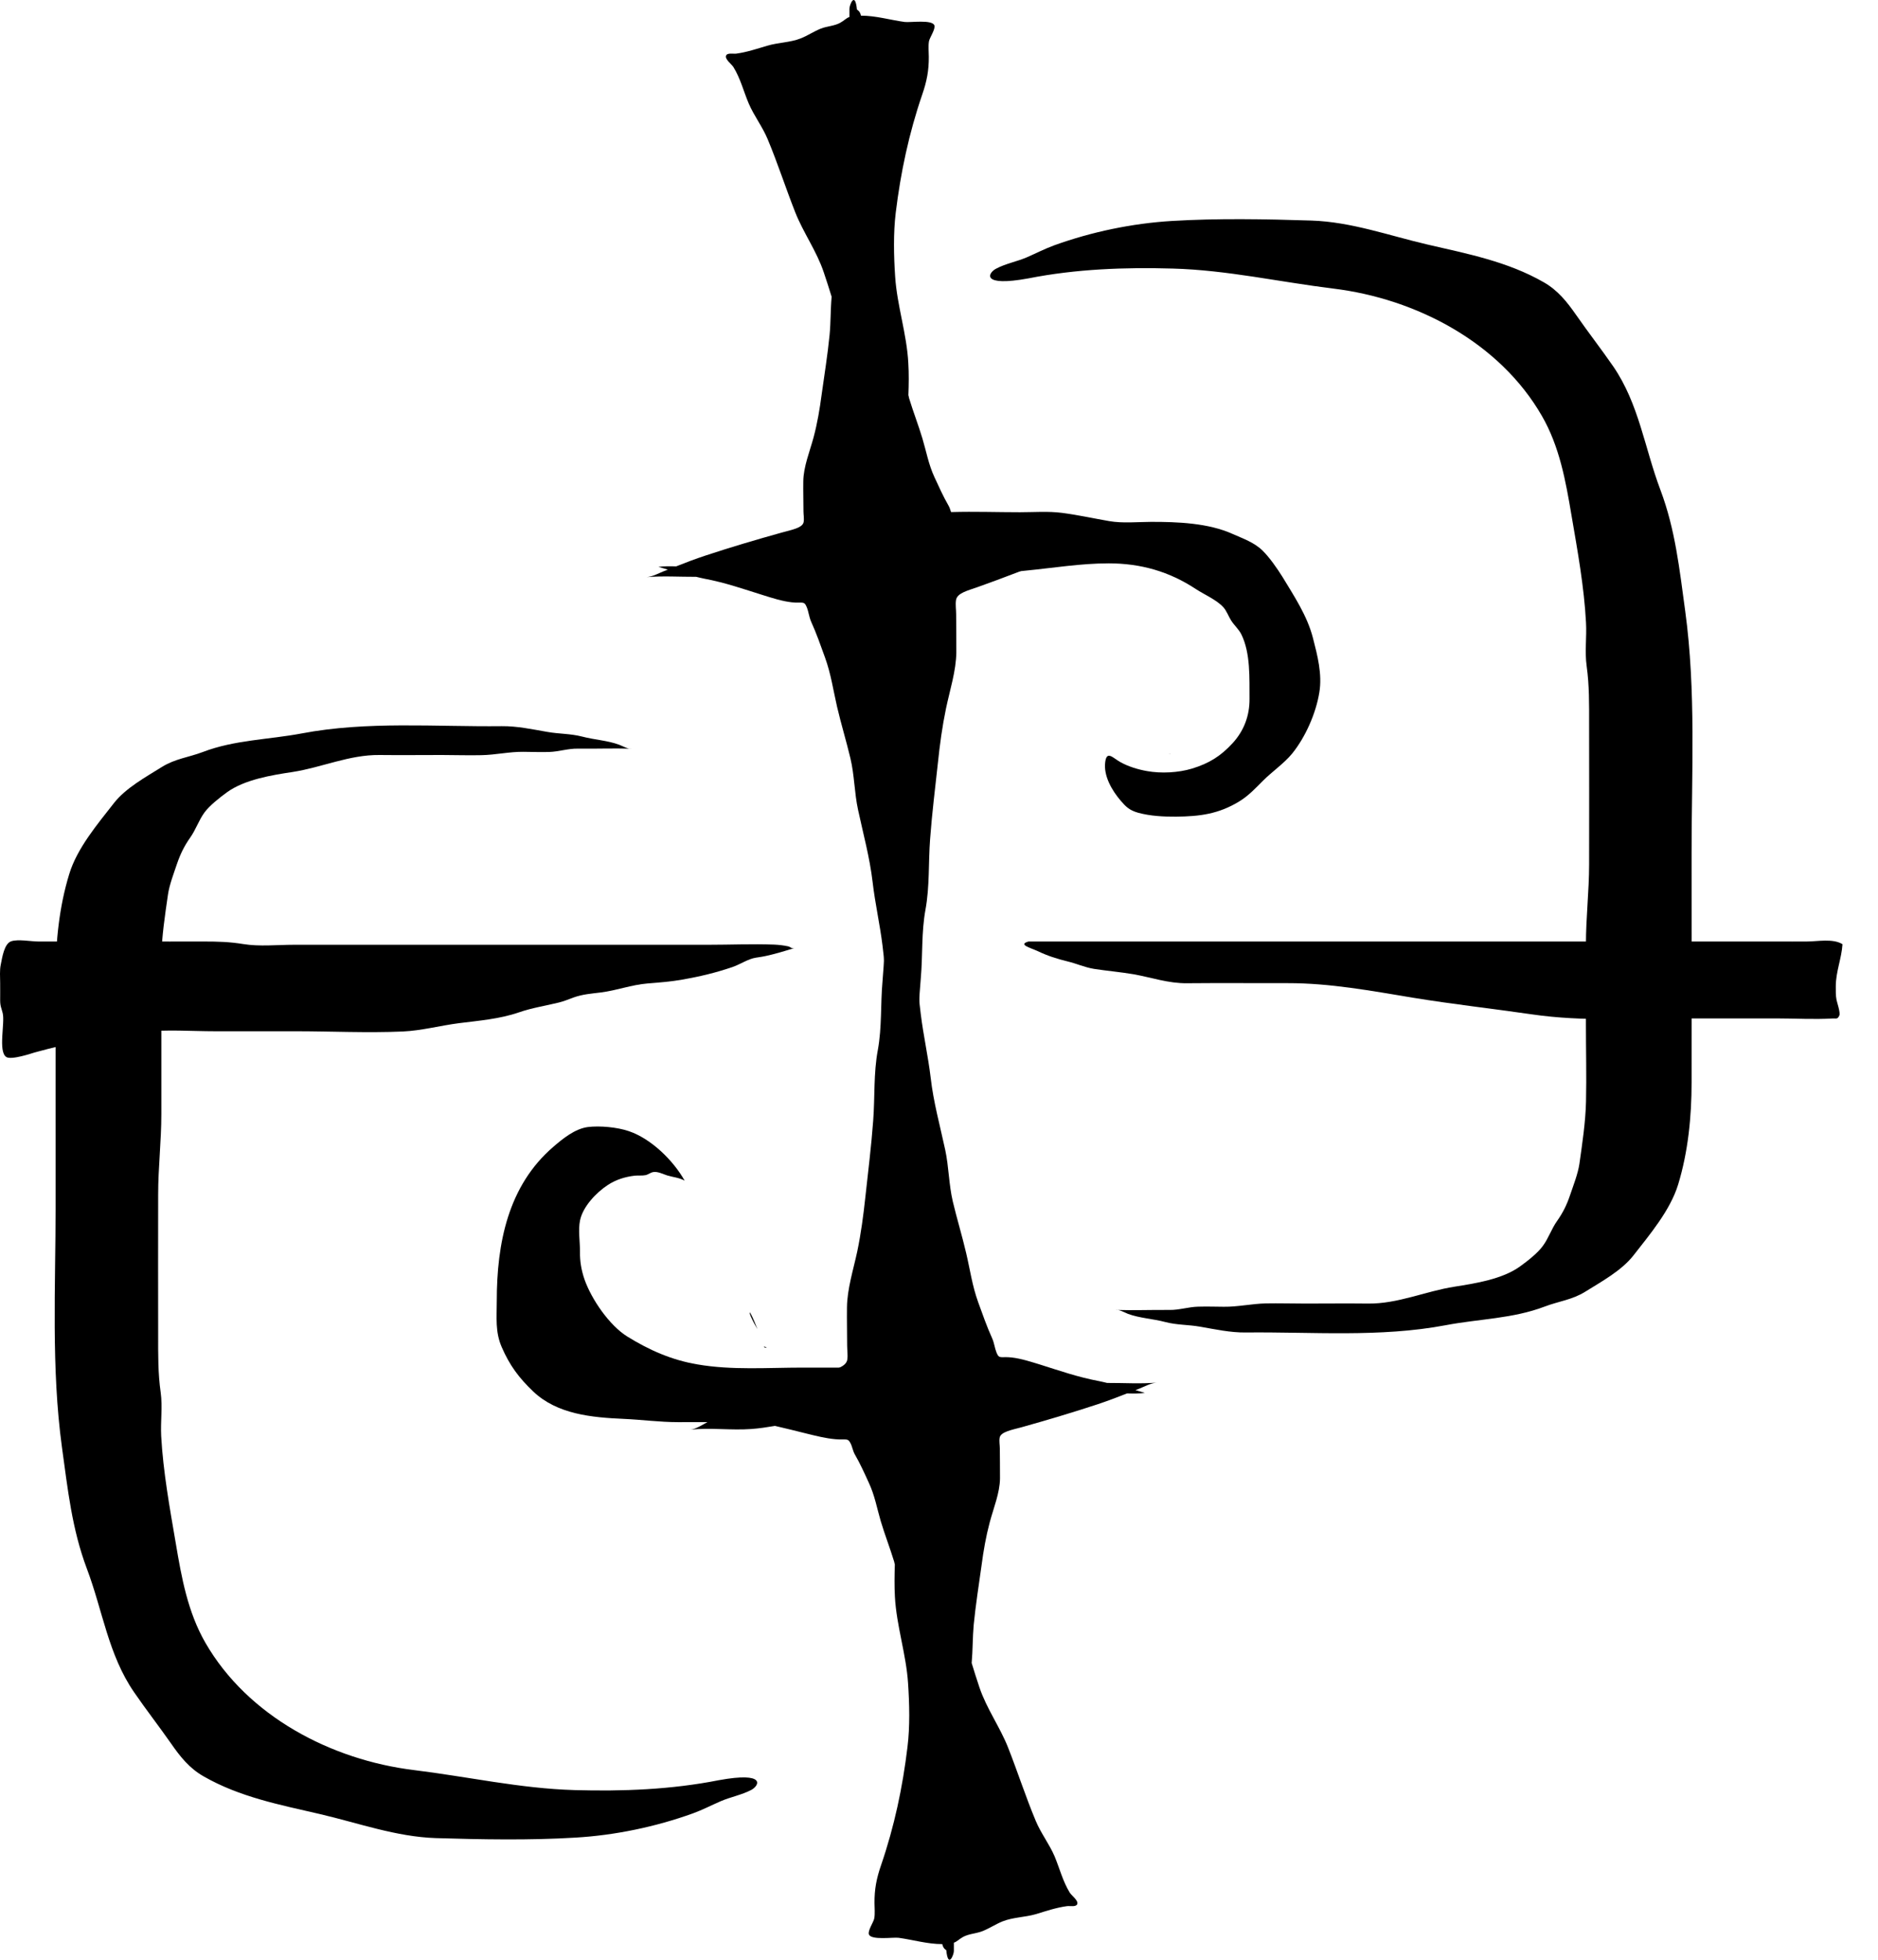 <svg width="23" height="24" viewBox="0 0 23 24" fill="#000000" xmlns="http://www.w3.org/2000/svg">
  <path d="M9.198 16.128C9.221 16.179 9.248 16.229 9.277 16.278C9.164 15.992 9.171 16.071 9.198 16.128Z"/>
  <path d="M9.363 16.502C9.373 16.503 9.383 16.505 9.393 16.506C9.382 16.501 9.37 16.494 9.358 16.487C9.36 16.492 9.362 16.497 9.363 16.502Z"/>
  <path d="M13.631 6.492C13.387 6.518 13.13 6.483 12.883 6.5C12.784 6.507 12.689 6.522 12.594 6.538C12.464 6.509 12.338 6.476 12.203 6.443C12.097 6.418 11.971 6.385 11.853 6.375C11.722 6.363 11.703 6.394 11.669 6.326C11.646 6.282 11.642 6.236 11.615 6.189C11.55 6.077 11.498 5.958 11.445 5.845C11.372 5.688 11.345 5.53 11.297 5.37C11.248 5.206 11.184 5.043 11.134 4.878C11.131 4.865 11.129 4.852 11.125 4.839C11.13 4.708 11.132 4.576 11.124 4.446C11.106 4.091 10.986 3.742 10.963 3.387C10.946 3.135 10.94 2.856 10.97 2.606C11.03 2.113 11.132 1.632 11.294 1.16C11.351 0.995 11.376 0.864 11.375 0.696C11.375 0.633 11.367 0.568 11.377 0.506C11.386 0.459 11.46 0.355 11.443 0.31C11.415 0.237 11.147 0.278 11.079 0.269C10.909 0.246 10.723 0.191 10.544 0.192C10.539 0.164 10.527 0.138 10.495 0.117C10.496 0.121 10.496 0.126 10.497 0.131L10.495 0.116C10.495 0.116 10.495 0.116 10.495 0.117C10.472 -0.115 10.403 0.062 10.403 0.106C10.403 0.141 10.403 0.175 10.403 0.208C10.36 0.224 10.342 0.25 10.292 0.278C10.22 0.319 10.128 0.32 10.051 0.351C9.966 0.385 9.891 0.437 9.807 0.47C9.679 0.521 9.531 0.52 9.397 0.56C9.271 0.597 9.145 0.64 9.015 0.657C8.979 0.661 8.905 0.644 8.892 0.682C8.876 0.726 8.96 0.786 8.982 0.821C9.068 0.96 9.107 1.119 9.169 1.266C9.234 1.418 9.337 1.55 9.401 1.703C9.524 1.997 9.622 2.302 9.739 2.599C9.839 2.852 10.002 3.075 10.089 3.336C10.122 3.434 10.154 3.533 10.185 3.634C10.171 3.79 10.175 3.945 10.16 4.102C10.136 4.346 10.096 4.592 10.062 4.837C10.039 5.011 10.01 5.183 9.964 5.356C9.916 5.533 9.84 5.717 9.838 5.894C9.836 6.016 9.84 6.138 9.84 6.26C9.84 6.304 9.85 6.35 9.842 6.394C9.829 6.465 9.694 6.489 9.574 6.522C9.258 6.61 8.944 6.703 8.642 6.803C8.518 6.844 8.398 6.889 8.281 6.936C8.207 6.934 8.132 6.933 8.064 6.942C8.102 6.954 8.141 6.964 8.179 6.976C8.163 6.982 8.146 6.988 8.13 6.995C8.077 7.016 7.99 7.063 7.919 7.068C8.117 7.051 8.323 7.065 8.526 7.064C8.558 7.071 8.59 7.08 8.623 7.086C8.887 7.136 9.1 7.212 9.347 7.289C9.453 7.322 9.578 7.363 9.696 7.376C9.827 7.391 9.847 7.352 9.881 7.437C9.904 7.495 9.908 7.553 9.934 7.613C9.999 7.756 10.052 7.908 10.104 8.052C10.177 8.253 10.205 8.454 10.252 8.657C10.301 8.867 10.365 9.076 10.415 9.286C10.465 9.495 10.463 9.708 10.509 9.919C10.573 10.216 10.652 10.503 10.687 10.802C10.717 11.062 10.776 11.319 10.808 11.578C10.848 11.896 10.857 12.214 10.876 12.533C10.912 13.127 10.949 13.72 10.957 14.314C10.961 14.584 11.011 14.852 11.006 15.121C11.004 15.195 10.978 15.293 11.054 15.36C11.054 15.353 11.053 15.348 11.052 15.341C11.053 15.347 11.054 15.354 11.055 15.36C11.055 15.36 11.055 15.36 11.054 15.36C11.077 15.655 11.147 15.428 11.147 15.372C11.148 15.19 11.147 15.008 11.147 14.825C11.147 14.367 11.158 13.917 11.199 13.46C11.243 12.967 11.233 12.474 11.277 11.98C11.302 11.7 11.283 11.422 11.334 11.142C11.387 10.853 11.369 10.565 11.391 10.276C11.414 9.964 11.453 9.65 11.487 9.339C11.51 9.116 11.54 8.896 11.586 8.675C11.633 8.45 11.71 8.215 11.712 7.989C11.713 7.833 11.71 7.678 11.71 7.523C11.71 7.467 11.7 7.406 11.708 7.351C11.72 7.261 11.856 7.232 11.975 7.189C12.292 7.076 12.605 6.956 12.908 6.83C12.99 6.795 13.069 6.758 13.148 6.72C13.261 6.718 13.381 6.726 13.485 6.715C13.413 6.697 13.338 6.68 13.262 6.664C13.314 6.637 13.367 6.611 13.419 6.585C13.473 6.558 13.559 6.498 13.631 6.492Z"/>
  <path d="M8.454 17.508C8.698 17.482 8.955 17.518 9.202 17.5C9.3 17.493 9.396 17.478 9.491 17.462C9.62 17.491 9.747 17.524 9.882 17.557C9.988 17.583 10.113 17.615 10.231 17.625C10.362 17.637 10.382 17.606 10.416 17.674C10.439 17.718 10.443 17.764 10.469 17.811C10.534 17.923 10.587 18.041 10.639 18.155C10.713 18.312 10.74 18.47 10.787 18.63C10.836 18.794 10.9 18.958 10.95 19.122C10.954 19.136 10.956 19.148 10.959 19.16C10.955 19.293 10.953 19.424 10.96 19.554C10.979 19.909 11.098 20.258 11.121 20.613C11.138 20.865 11.145 21.144 11.114 21.394C11.055 21.887 10.953 22.368 10.791 22.84C10.734 23.005 10.709 23.136 10.71 23.304C10.71 23.367 10.718 23.432 10.707 23.494C10.698 23.541 10.624 23.645 10.642 23.69C10.67 23.763 10.938 23.722 11.006 23.731C11.176 23.754 11.362 23.809 11.54 23.808C11.546 23.836 11.557 23.862 11.589 23.883C11.588 23.879 11.588 23.874 11.587 23.869C11.588 23.874 11.589 23.88 11.59 23.884C11.59 23.884 11.589 23.884 11.589 23.883C11.612 24.115 11.682 23.938 11.682 23.894C11.682 23.859 11.682 23.825 11.682 23.791C11.724 23.776 11.742 23.75 11.792 23.722C11.864 23.681 11.956 23.68 12.034 23.649C12.118 23.615 12.194 23.564 12.278 23.53C12.406 23.479 12.554 23.48 12.688 23.441C12.812 23.403 12.94 23.36 13.07 23.343C13.106 23.339 13.18 23.356 13.193 23.318C13.209 23.274 13.124 23.214 13.102 23.179C13.017 23.041 12.977 22.881 12.916 22.734C12.851 22.582 12.747 22.45 12.684 22.297C12.561 22.003 12.463 21.698 12.346 21.401C12.246 21.148 12.083 20.925 11.995 20.664C11.963 20.566 11.93 20.467 11.9 20.366C11.914 20.21 11.911 20.055 11.925 19.898C11.949 19.654 11.988 19.408 12.022 19.164C12.045 18.989 12.075 18.817 12.121 18.644C12.168 18.467 12.245 18.283 12.247 18.106C12.248 17.984 12.245 17.862 12.245 17.74C12.245 17.697 12.235 17.649 12.243 17.606C12.256 17.535 12.391 17.511 12.51 17.479C12.827 17.39 13.14 17.297 13.443 17.197C13.567 17.156 13.686 17.11 13.804 17.064C13.878 17.066 13.953 17.067 14.021 17.058C13.983 17.046 13.944 17.036 13.906 17.024C13.922 17.018 13.939 17.012 13.955 17.005C14.008 16.984 14.095 16.937 14.166 16.932C13.968 16.949 13.761 16.935 13.559 16.936C13.527 16.929 13.495 16.92 13.462 16.914C13.197 16.864 12.984 16.788 12.738 16.711C12.632 16.679 12.507 16.637 12.388 16.624C12.257 16.609 12.238 16.649 12.204 16.563C12.181 16.505 12.177 16.447 12.15 16.387C12.085 16.244 12.033 16.093 11.98 15.948C11.907 15.747 11.88 15.546 11.832 15.343C11.783 15.133 11.719 14.924 11.669 14.714C11.62 14.505 11.621 14.292 11.576 14.081C11.512 13.784 11.432 13.497 11.398 13.198C11.367 12.938 11.309 12.681 11.277 12.422C11.236 12.104 11.227 11.786 11.209 11.467C11.172 10.873 11.136 10.28 11.128 9.686C11.123 9.416 11.073 9.148 11.079 8.879C11.081 8.804 11.106 8.707 11.031 8.641C11.031 8.647 11.031 8.652 11.032 8.659C11.031 8.653 11.031 8.646 11.03 8.64C11.03 8.64 11.03 8.641 11.031 8.641C11.007 8.345 10.938 8.572 10.938 8.628C10.937 8.81 10.938 8.992 10.938 9.175C10.938 9.633 10.926 10.083 10.885 10.54C10.842 11.033 10.851 11.526 10.808 12.02C10.783 12.3 10.802 12.578 10.751 12.858C10.697 13.147 10.716 13.435 10.694 13.724C10.671 14.036 10.632 14.35 10.598 14.661C10.574 14.884 10.545 15.104 10.499 15.325C10.451 15.55 10.375 15.785 10.373 16.012C10.371 16.167 10.375 16.322 10.375 16.478C10.375 16.533 10.385 16.594 10.377 16.649C10.364 16.739 10.229 16.769 10.109 16.811C9.793 16.924 9.479 17.044 9.177 17.17C9.095 17.205 9.015 17.242 8.937 17.28C8.824 17.282 8.704 17.274 8.599 17.285C8.671 17.303 8.747 17.32 8.823 17.336C8.77 17.363 8.718 17.389 8.665 17.415C8.612 17.442 8.525 17.502 8.454 17.508Z"/>
  <path d="M10.914 16.878C10.915 16.878 10.915 16.879 10.915 16.879C10.914 16.87 10.913 16.86 10.912 16.851C10.913 16.861 10.914 16.868 10.914 16.878Z"/>
  <path d="M14.333 9.234C14.335 9.233 14.337 9.233 14.34 9.233C14.33 9.232 14.32 9.232 14.31 9.232C14.317 9.232 14.325 9.233 14.333 9.234Z"/>
  <path d="M9.732 11.609C9.686 11.62 9.687 11.597 9.651 11.589C9.595 11.577 9.542 11.571 9.483 11.568C9.213 11.558 8.94 11.57 8.67 11.57H6.788C5.725 11.57 4.662 11.57 3.599 11.57C3.397 11.57 3.178 11.594 2.977 11.561C2.812 11.534 2.668 11.53 2.499 11.53C2.219 11.531 1.938 11.53 1.659 11.53H0.47C0.383 11.53 0.22 11.499 0.138 11.527C0.053 11.555 0.028 11.719 0.01 11.81C-0.006 11.884 0.002 11.963 0.002 12.039C0.002 12.109 0.003 12.178 0.002 12.248C0.002 12.324 0.018 12.345 0.033 12.407C0.063 12.527 -0.025 12.874 0.076 12.944C0.139 12.986 0.402 12.895 0.423 12.889C0.643 12.83 0.848 12.777 1.075 12.741C1.301 12.707 1.527 12.662 1.753 12.637C2.042 12.605 2.341 12.629 2.63 12.629H3.616C4.053 12.629 4.496 12.651 4.933 12.632C5.161 12.622 5.395 12.559 5.622 12.53C5.869 12.499 6.119 12.479 6.355 12.398C6.519 12.341 6.676 12.319 6.845 12.277C6.907 12.262 6.963 12.238 7.023 12.216C7.139 12.175 7.238 12.169 7.358 12.154C7.55 12.13 7.734 12.06 7.929 12.044C8.077 12.032 8.214 12.022 8.361 11.996C8.574 11.958 8.761 11.914 8.97 11.843C9.064 11.811 9.163 11.742 9.258 11.728C9.35 11.715 9.444 11.7 9.732 11.609Z"/>
  <path d="M12.596 11.53H21.773C21.891 11.53 22.01 11.531 22.128 11.53C22.26 11.53 22.448 11.49 22.565 11.563C22.554 11.738 22.483 11.901 22.483 12.079C22.483 12.137 22.481 12.187 22.492 12.245C22.495 12.267 22.543 12.402 22.526 12.437C22.503 12.486 22.49 12.47 22.439 12.473C22.215 12.486 21.986 12.472 21.762 12.472H20.649C20.023 12.472 19.386 12.513 18.767 12.423C18.279 12.352 17.79 12.298 17.302 12.218C16.794 12.134 16.288 12.039 15.772 12.04C15.36 12.041 14.948 12.037 14.538 12.041C14.31 12.044 14.105 11.971 13.883 11.931C13.723 11.904 13.559 11.89 13.397 11.865C13.282 11.846 13.184 11.8 13.075 11.774C12.941 11.741 12.831 11.706 12.707 11.647C12.613 11.604 12.465 11.568 12.596 11.53Z"/>
  <path d="M11.812 7.136C11.812 7.126 11.812 7.115 11.812 7.104C12.054 7.055 12.317 7.012 12.563 6.988C12.902 6.955 13.238 6.899 13.578 6.899C13.969 6.899 14.319 6.998 14.646 7.214C14.75 7.282 14.899 7.345 14.982 7.436C15.023 7.48 15.046 7.55 15.078 7.599C15.117 7.66 15.171 7.705 15.203 7.769C15.317 8 15.301 8.308 15.303 8.557C15.305 8.762 15.236 8.949 15.095 9.102C14.949 9.26 14.81 9.348 14.597 9.413C14.43 9.463 14.221 9.474 14.048 9.443C13.939 9.424 13.82 9.388 13.723 9.334C13.63 9.283 13.556 9.187 13.536 9.33C13.512 9.502 13.62 9.682 13.723 9.803C13.788 9.879 13.83 9.922 13.938 9.953C14.088 9.994 14.251 10.002 14.404 10.001C14.695 9.998 14.924 9.969 15.178 9.814C15.292 9.744 15.376 9.653 15.469 9.56C15.58 9.449 15.726 9.349 15.823 9.231C15.987 9.03 16.117 8.735 16.158 8.479C16.195 8.257 16.135 8.027 16.08 7.814C16.01 7.541 15.851 7.304 15.706 7.064C15.643 6.963 15.547 6.825 15.461 6.741C15.359 6.642 15.222 6.595 15.096 6.539C14.8 6.405 14.42 6.39 14.095 6.391C13.932 6.392 13.748 6.41 13.586 6.382C13.395 6.349 13.201 6.306 13.008 6.281C12.838 6.259 12.662 6.273 12.491 6.273C12.213 6.273 11.933 6.263 11.655 6.271C11.442 6.278 11.234 6.311 11.021 6.311C10.8 6.312 10.582 6.376 10.36 6.391"/>
  <path d="M10.635 16.748H9.833C9.405 16.748 8.964 16.782 8.542 16.709C8.227 16.656 7.953 16.535 7.683 16.368C7.465 16.233 7.245 15.915 7.158 15.667C7.12 15.555 7.101 15.447 7.103 15.328C7.104 15.208 7.079 15.062 7.104 14.944C7.14 14.774 7.303 14.604 7.445 14.511C7.545 14.446 7.654 14.412 7.772 14.398C7.817 14.393 7.863 14.4 7.907 14.391C7.942 14.383 7.969 14.357 8.005 14.353C8.06 14.346 8.121 14.379 8.172 14.395C8.241 14.416 8.321 14.422 8.385 14.459C8.247 14.213 7.978 13.947 7.703 13.853C7.561 13.804 7.347 13.784 7.2 13.802C7.041 13.823 6.893 13.944 6.777 14.044C6.221 14.522 6.084 15.228 6.084 15.933C6.084 16.136 6.063 16.31 6.145 16.498C6.241 16.72 6.355 16.874 6.532 17.042C6.825 17.32 7.248 17.359 7.637 17.376C7.862 17.386 8.078 17.416 8.305 17.416C8.459 17.415 8.614 17.416 8.768 17.416H9.85"/>
  <path d="M12.596 3.409C13.178 3.294 13.773 3.272 14.364 3.289C15.025 3.307 15.675 3.454 16.329 3.534C17.344 3.658 18.366 4.193 18.884 5.094C19.1 5.469 19.175 5.889 19.246 6.31C19.32 6.742 19.401 7.187 19.424 7.625C19.434 7.802 19.407 7.98 19.432 8.158C19.465 8.395 19.462 8.625 19.462 8.865C19.463 9.438 19.463 10.01 19.462 10.583C19.462 10.913 19.423 11.235 19.423 11.566C19.424 11.893 19.423 12.221 19.423 12.549C19.423 12.863 19.431 13.177 19.424 13.491C19.418 13.744 19.378 14.006 19.343 14.254C19.325 14.375 19.268 14.52 19.228 14.638C19.188 14.757 19.141 14.851 19.07 14.952C19.001 15.049 18.965 15.165 18.894 15.26C18.832 15.346 18.704 15.446 18.616 15.509C18.401 15.665 18.069 15.717 17.815 15.757C17.455 15.813 17.12 15.969 16.752 15.964C16.497 15.961 16.242 15.964 15.986 15.964C15.825 15.964 15.664 15.959 15.503 15.962C15.329 15.966 15.161 16.005 14.988 16.003C14.883 16.002 14.777 15.999 14.673 16.002C14.553 16.005 14.443 16.044 14.322 16.042C14.103 16.04 13.884 16.049 13.665 16.042C13.704 16.034 13.777 16.075 13.817 16.091C13.96 16.143 14.119 16.15 14.267 16.189C14.414 16.228 14.55 16.221 14.697 16.247C14.883 16.279 15.066 16.32 15.255 16.318C16.069 16.309 16.901 16.381 17.705 16.229C18.114 16.151 18.525 16.15 18.917 16.001C19.09 15.935 19.253 15.919 19.414 15.819C19.61 15.697 19.857 15.562 20.003 15.377C20.204 15.119 20.454 14.825 20.552 14.507C20.675 14.104 20.717 13.674 20.717 13.257C20.718 12.318 20.717 11.379 20.717 10.44C20.717 9.456 20.772 8.46 20.639 7.484C20.569 6.973 20.518 6.485 20.335 5.999C20.141 5.485 20.073 4.948 19.758 4.488C19.61 4.274 19.451 4.07 19.303 3.857C19.192 3.698 19.08 3.556 18.907 3.457C18.463 3.202 17.971 3.108 17.48 2.994C17.011 2.885 16.549 2.717 16.061 2.701C15.501 2.683 14.912 2.672 14.352 2.706C13.869 2.735 13.369 2.839 12.912 3.004C12.794 3.047 12.689 3.102 12.574 3.152C12.452 3.204 12.316 3.228 12.198 3.291C12.1 3.342 12.009 3.517 12.596 3.409Z"/>
  <path d="M8.803 21.801C8.221 21.916 7.626 21.939 7.035 21.922C6.374 21.903 5.724 21.757 5.07 21.677C4.055 21.553 3.033 21.017 2.515 20.117C2.299 19.741 2.224 19.322 2.153 18.901C2.079 18.468 1.998 18.024 1.974 17.585C1.965 17.408 1.992 17.23 1.968 17.053C1.934 16.816 1.937 16.586 1.937 16.345C1.936 15.772 1.936 15.2 1.937 14.628C1.937 14.297 1.976 13.975 1.976 13.645C1.976 13.317 1.976 12.989 1.976 12.661C1.976 12.348 1.968 12.033 1.976 11.72C1.981 11.467 2.021 11.205 2.057 10.956C2.074 10.836 2.13 10.691 2.17 10.572C2.211 10.454 2.258 10.359 2.329 10.258C2.398 10.161 2.434 10.046 2.504 9.95C2.566 9.865 2.695 9.764 2.782 9.701C2.998 9.546 3.33 9.492 3.584 9.454C3.944 9.398 4.279 9.242 4.647 9.246C4.902 9.249 5.157 9.246 5.413 9.246C5.573 9.246 5.735 9.252 5.896 9.248C6.07 9.245 6.238 9.205 6.411 9.207C6.516 9.208 6.622 9.212 6.726 9.209C6.846 9.205 6.956 9.166 7.077 9.168C7.296 9.171 7.515 9.162 7.734 9.169C7.695 9.177 7.622 9.135 7.582 9.12C7.438 9.067 7.28 9.06 7.132 9.021C6.984 8.983 6.849 8.989 6.702 8.963C6.517 8.931 6.333 8.891 6.144 8.893C5.33 8.902 4.498 8.829 3.694 8.982C3.285 9.059 2.874 9.06 2.482 9.21C2.31 9.275 2.147 9.291 1.985 9.391C1.789 9.514 1.542 9.648 1.396 9.834C1.195 10.092 0.945 10.385 0.848 10.704C0.724 11.107 0.682 11.536 0.681 11.953C0.68 12.892 0.681 13.831 0.681 14.77C0.681 15.755 0.626 16.751 0.759 17.726C0.83 18.238 0.881 18.726 1.064 19.211C1.258 19.725 1.326 20.263 1.641 20.722C1.788 20.936 1.947 21.14 2.096 21.353C2.207 21.513 2.319 21.654 2.492 21.753C2.936 22.008 3.428 22.102 3.919 22.216C4.388 22.325 4.851 22.494 5.338 22.51C5.898 22.527 6.487 22.538 7.047 22.504C7.53 22.476 8.03 22.372 8.487 22.207C8.605 22.164 8.71 22.109 8.825 22.059C8.947 22.006 9.083 21.982 9.201 21.92C9.299 21.868 9.39 21.694 8.803 21.801Z"/>
</svg>
